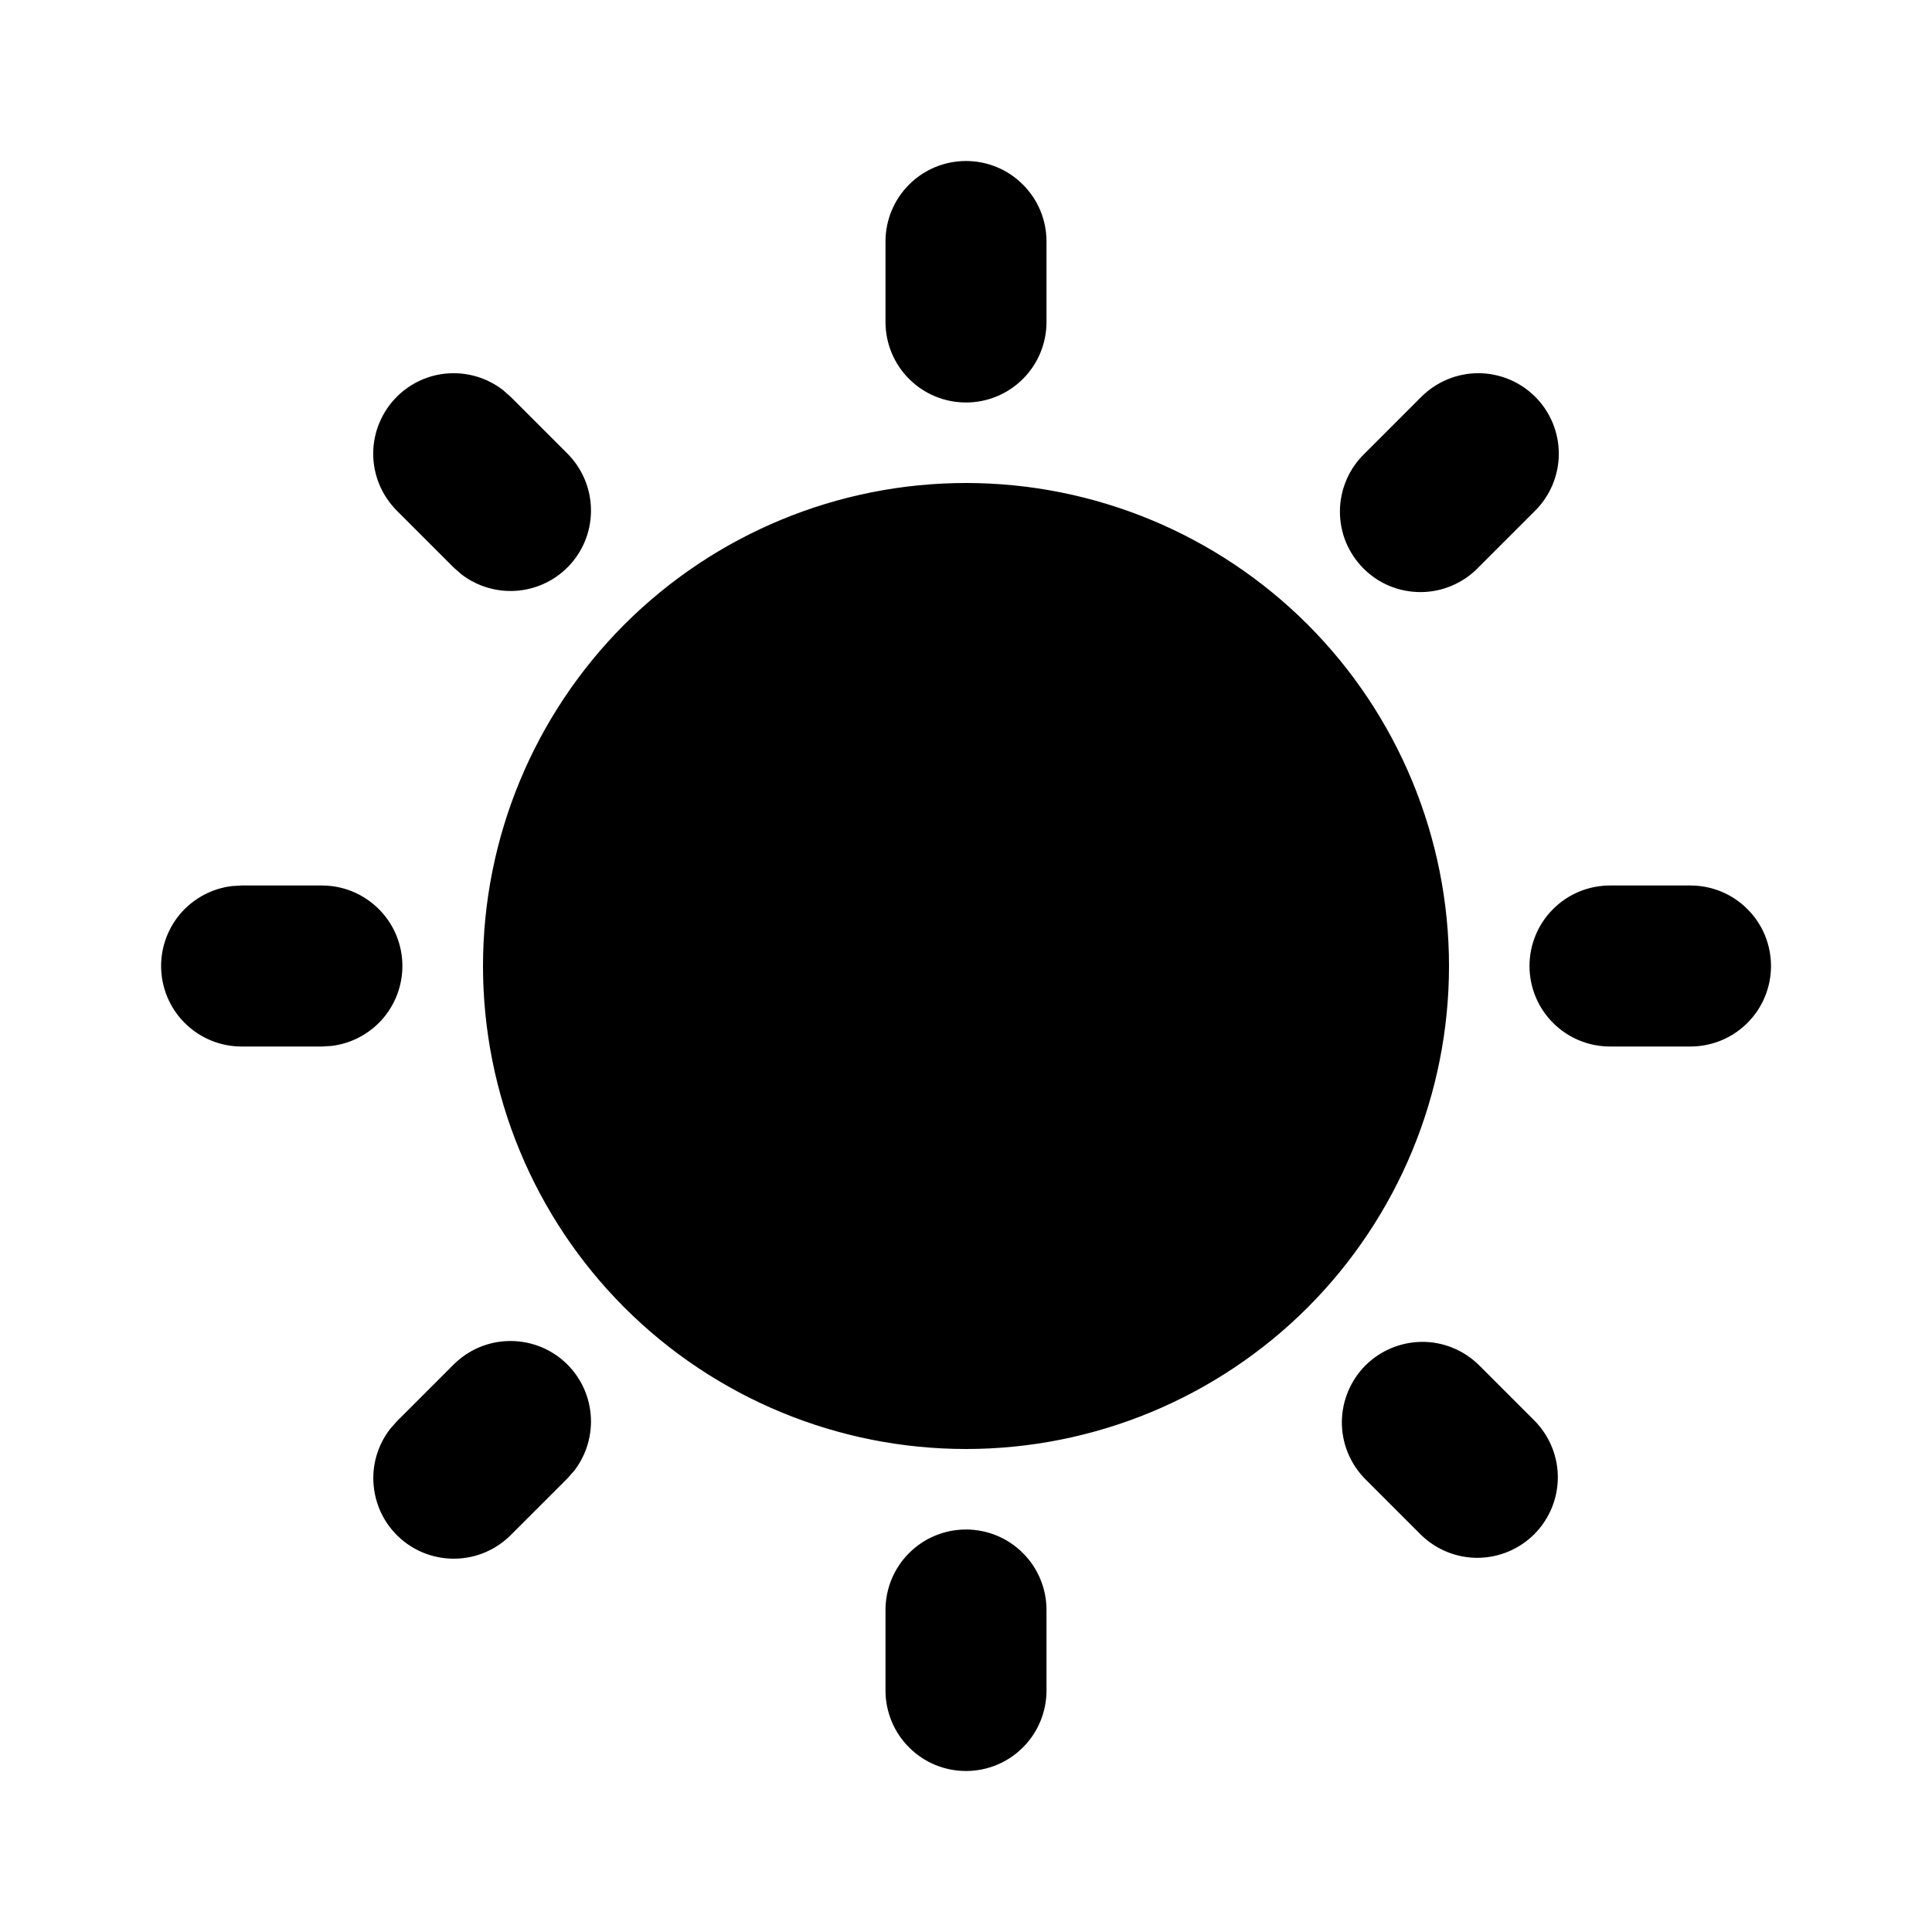 <svg width="24" height="24" viewBox="0 0 24 24" fill="none" xmlns="http://www.w3.org/2000/svg">
<path d="M12 19C12.265 19 12.52 19.105 12.707 19.293C12.895 19.48 13 19.735 13 20V21C13 21.265 12.895 21.52 12.707 21.707C12.52 21.895 12.265 22 12 22C11.735 22 11.48 21.895 11.293 21.707C11.105 21.52 11 21.265 11 21V20C11 19.735 11.105 19.48 11.293 19.293C11.48 19.105 11.735 19 12 19ZM18.364 16.95L19.071 17.657C19.253 17.846 19.354 18.098 19.352 18.36C19.349 18.623 19.244 18.873 19.059 19.059C18.873 19.244 18.623 19.349 18.36 19.352C18.098 19.354 17.846 19.253 17.657 19.071L16.95 18.364C16.768 18.175 16.667 17.923 16.669 17.661C16.672 17.398 16.777 17.148 16.962 16.962C17.148 16.777 17.398 16.672 17.661 16.669C17.923 16.667 18.175 16.768 18.364 16.95ZM5.636 16.95C5.816 16.771 6.057 16.666 6.311 16.659C6.565 16.651 6.813 16.74 7.003 16.908C7.194 17.076 7.313 17.311 7.337 17.564C7.361 17.816 7.288 18.069 7.133 18.27L7.05 18.364L6.343 19.071C6.163 19.25 5.922 19.355 5.668 19.362C5.414 19.37 5.166 19.281 4.976 19.113C4.785 18.945 4.666 18.71 4.642 18.457C4.617 18.205 4.691 17.952 4.846 17.751L4.929 17.657L5.636 16.95ZM12 6C13.591 6 15.117 6.632 16.243 7.757C17.368 8.883 18 10.409 18 12C18 13.591 17.368 15.117 16.243 16.243C15.117 17.368 13.591 18 12 18C10.409 18 8.883 17.368 7.757 16.243C6.632 15.117 6 13.591 6 12C6 10.409 6.632 8.883 7.757 7.757C8.883 6.632 10.409 6 12 6ZM4 11C4.255 11 4.5 11.098 4.685 11.273C4.871 11.448 4.982 11.687 4.997 11.941C5.012 12.196 4.929 12.446 4.766 12.642C4.602 12.837 4.37 12.963 4.117 12.993L4 13H3C2.745 13 2.5 12.902 2.315 12.727C2.129 12.552 2.018 12.313 2.003 12.059C1.988 11.804 2.071 11.554 2.234 11.358C2.398 11.163 2.63 11.037 2.883 11.007L3 11H4ZM21 11C21.265 11 21.52 11.105 21.707 11.293C21.895 11.48 22 11.735 22 12C22 12.265 21.895 12.52 21.707 12.707C21.52 12.895 21.265 13 21 13H20C19.735 13 19.48 12.895 19.293 12.707C19.105 12.52 19 12.265 19 12C19 11.735 19.105 11.48 19.293 11.293C19.48 11.105 19.735 11 20 11H21ZM4.929 4.929C5.101 4.757 5.33 4.653 5.573 4.638C5.816 4.623 6.057 4.697 6.249 4.846L6.343 4.929L7.05 5.636C7.229 5.816 7.333 6.057 7.341 6.311C7.349 6.565 7.26 6.813 7.092 7.003C6.924 7.194 6.689 7.313 6.437 7.337C6.184 7.361 5.931 7.288 5.73 7.133L5.636 7.05L4.929 6.343C4.742 6.155 4.636 5.901 4.636 5.636C4.636 5.371 4.742 5.117 4.929 4.929ZM19.071 4.929C19.259 5.117 19.364 5.371 19.364 5.636C19.364 5.901 19.259 6.155 19.071 6.343L18.364 7.05C18.272 7.146 18.161 7.222 18.039 7.274C17.917 7.327 17.786 7.354 17.653 7.355C17.521 7.356 17.389 7.331 17.266 7.281C17.143 7.231 17.032 7.156 16.938 7.062C16.844 6.968 16.77 6.857 16.719 6.734C16.669 6.611 16.644 6.479 16.645 6.347C16.646 6.214 16.674 6.083 16.726 5.961C16.778 5.839 16.855 5.728 16.95 5.636L17.657 4.929C17.845 4.742 18.099 4.636 18.364 4.636C18.629 4.636 18.884 4.742 19.071 4.929ZM12 2C12.265 2 12.52 2.105 12.707 2.293C12.895 2.48 13 2.735 13 3V4C13 4.265 12.895 4.52 12.707 4.707C12.52 4.895 12.265 5 12 5C11.735 5 11.48 4.895 11.293 4.707C11.105 4.52 11 4.265 11 4V3C11 2.735 11.105 2.48 11.293 2.293C11.48 2.105 11.735 2 12 2Z" fill="black"/>
</svg>
